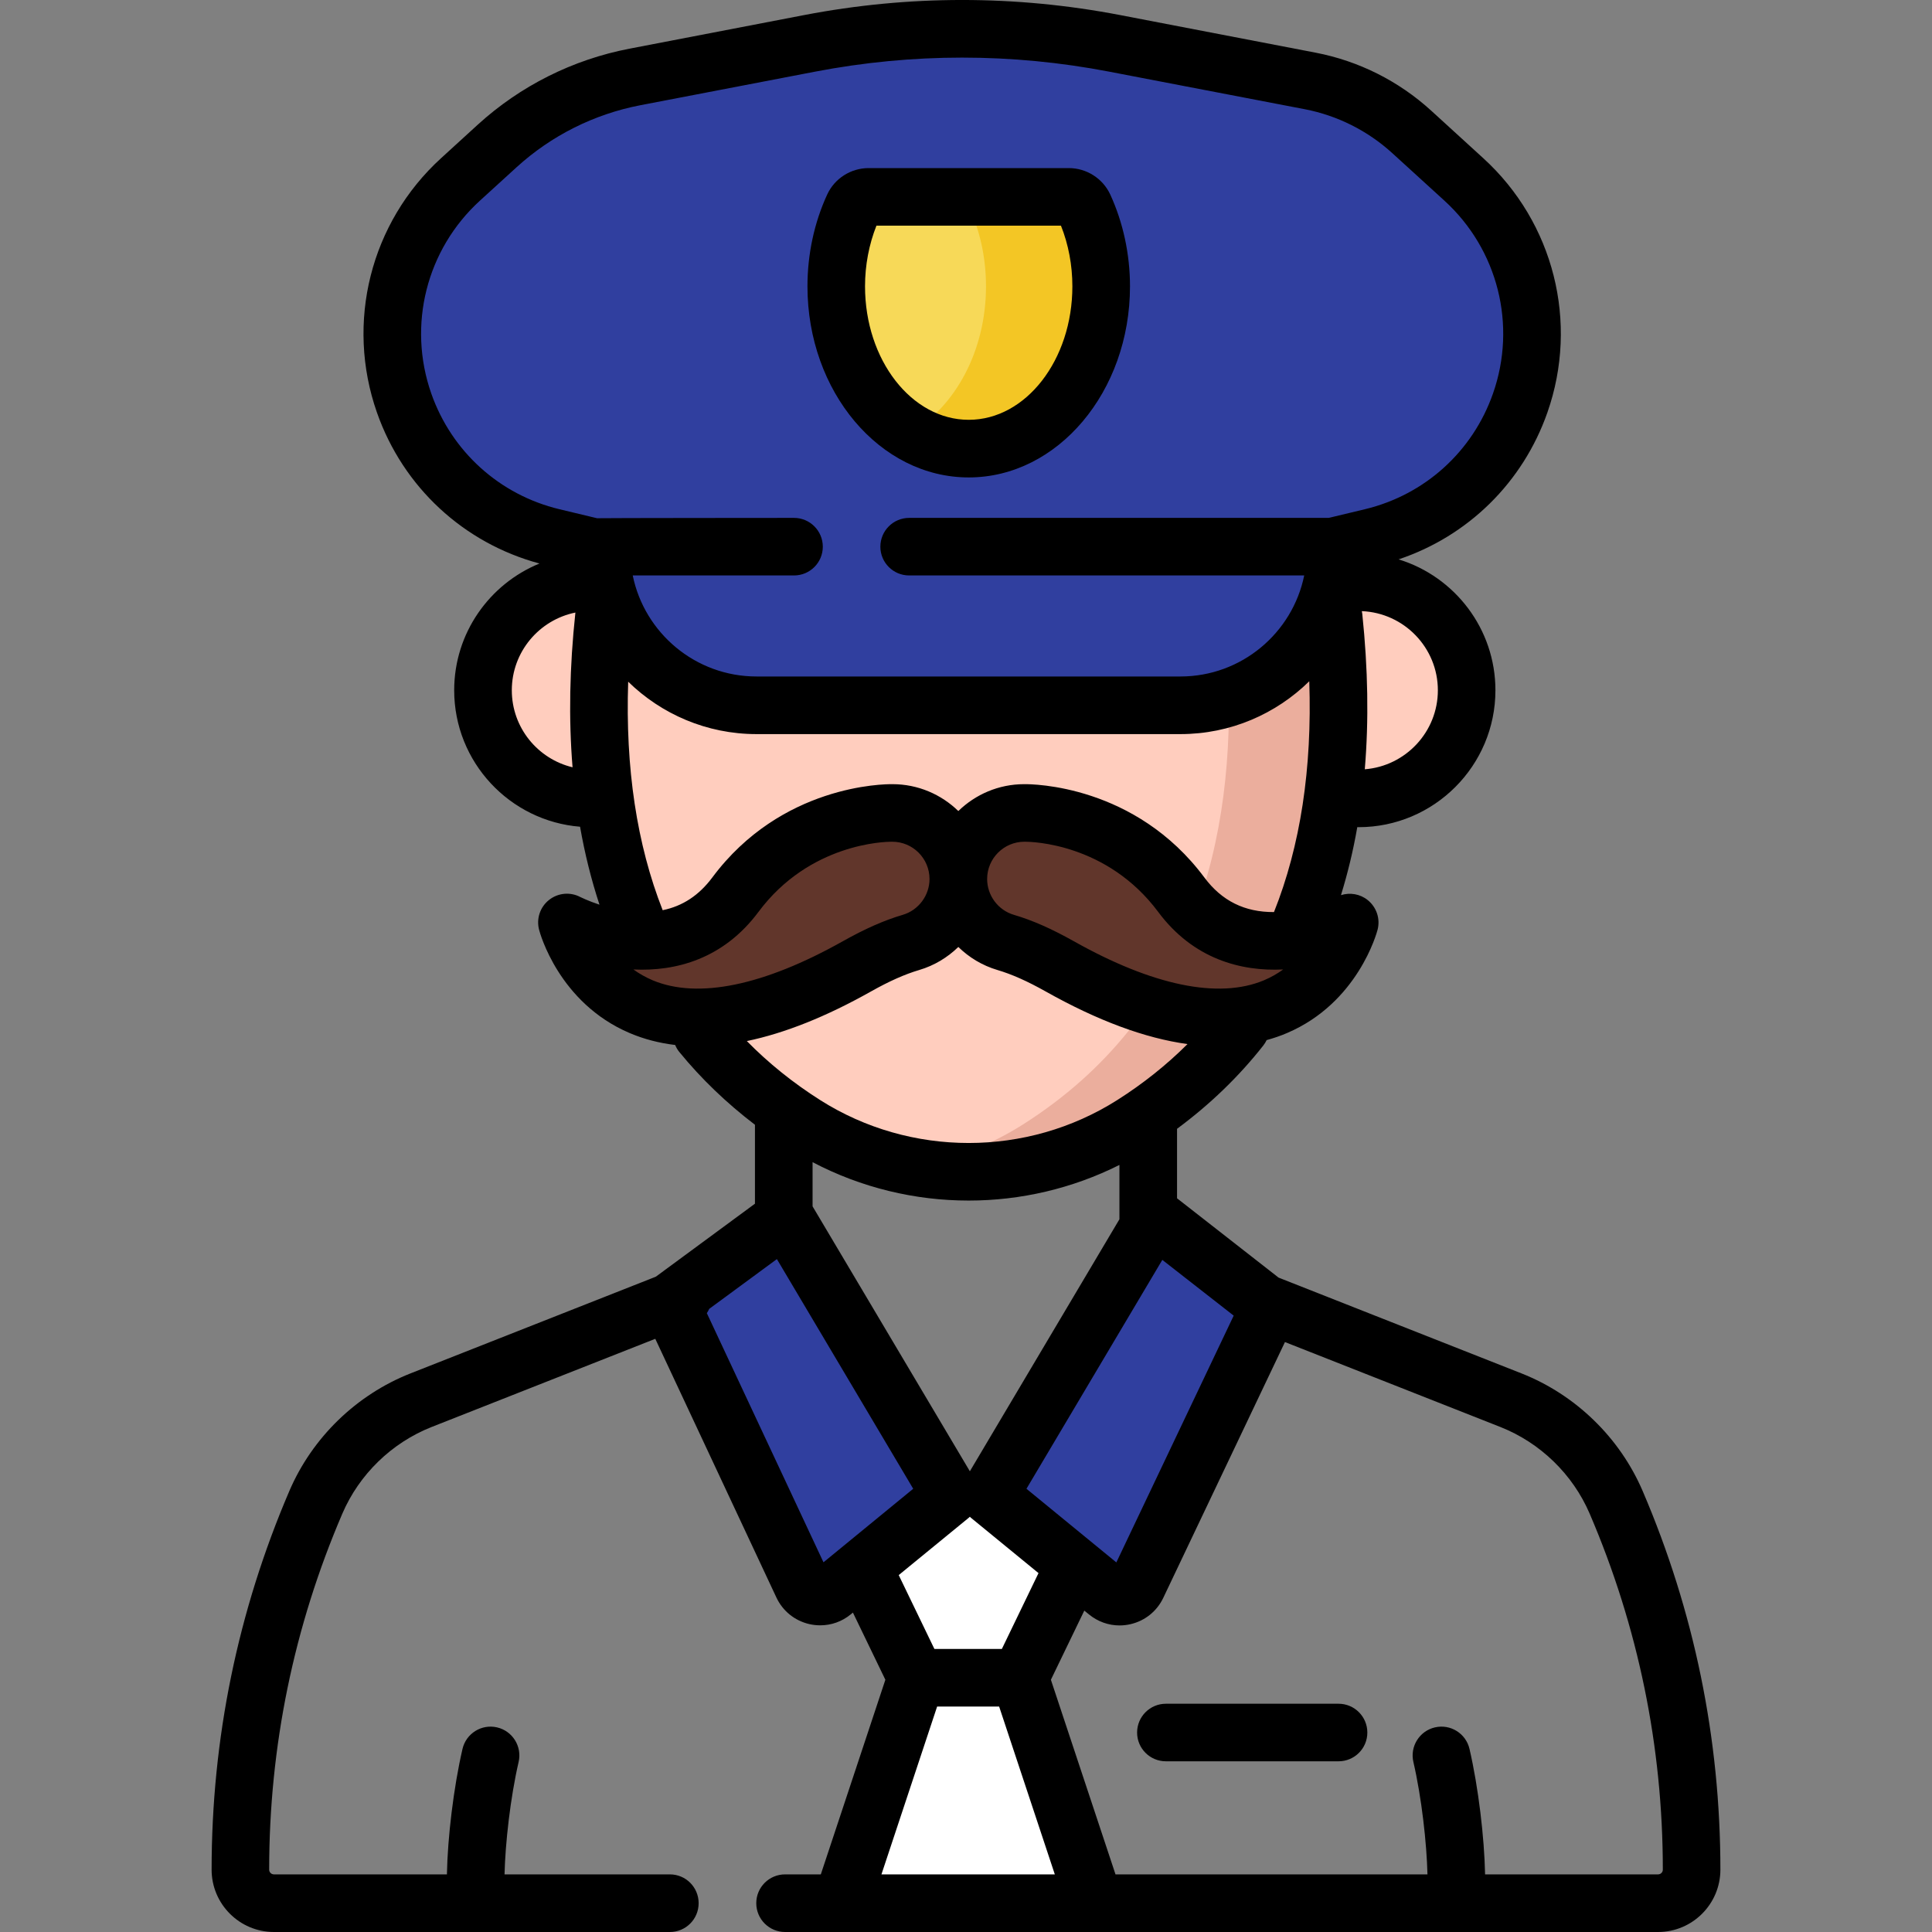 <svg width="34" height="34" viewBox="0 0 34 34" fill="none" xmlns="http://www.w3.org/2000/svg">
<rect x="0" y="0" width="34" height="34" fill="#808080" stroke="none"/>
<path d="M17.949 29.526L17.038 28.298L16.126 29.526L14.81 33.493H17.038H19.265L17.949 29.526Z" fill="white"/>
<path d="M17.038 26.279L14.675 25.915L15.078 27.355L16.126 29.526H17.038H17.949L18.997 27.355L19.4 25.915L17.038 26.279Z" fill="white"/>
<path d="M23.908 14.05C24.959 14.05 25.811 13.199 25.811 12.148C25.811 11.097 24.959 10.245 23.908 10.245C22.858 10.245 22.006 11.097 22.006 12.148C22.006 13.199 22.858 14.05 23.908 14.05Z" fill="#FFCDBE"/>
<path d="M10.402 14.05C11.453 14.05 12.305 13.199 12.305 12.148C12.305 11.097 11.453 10.245 10.402 10.245C9.352 10.245 8.5 11.097 8.5 12.148C8.5 13.199 9.352 14.05 10.402 14.05Z" fill="#FFCDBE"/>
<path d="M21.308 4.363C20.459 3.875 19.176 3.618 18.202 3.486C17.436 3.382 16.66 3.382 15.894 3.486C14.919 3.618 13.637 3.875 12.787 4.363C12.473 4.543 12.229 4.823 12.092 5.158C11.275 7.156 8.119 15.958 14.165 19.789C15.919 20.901 18.176 20.901 19.931 19.789C25.976 15.958 22.82 7.157 22.003 5.158C21.866 4.823 21.622 4.543 21.308 4.363Z" fill="#FFCDBE"/>
<path d="M22.003 5.158C21.866 4.823 21.622 4.543 21.308 4.363C20.459 3.875 19.176 3.618 18.202 3.486C17.499 3.39 16.788 3.384 16.083 3.463C16.147 3.47 16.21 3.477 16.273 3.486C17.248 3.618 18.53 3.875 19.38 4.363C19.694 4.543 19.938 4.823 20.075 5.158C20.892 7.156 24.048 15.958 18.002 19.789C17.407 20.166 16.755 20.415 16.083 20.536C17.392 20.773 18.771 20.524 19.931 19.789C25.976 15.958 22.82 7.157 22.003 5.158Z" fill="#EBAE9D"/>
<path d="M15.702 14.306C15.702 14.306 14.039 14.27 12.94 15.747C11.841 17.223 9.977 16.234 9.977 16.234C9.977 16.234 10.801 19.411 15.079 17.007C15.383 16.836 15.699 16.684 16.033 16.584C16.514 16.442 16.865 15.996 16.865 15.469C16.865 14.827 16.344 14.306 15.702 14.306Z" fill="#61362B"/>
<path d="M18.028 14.306C18.028 14.306 19.691 14.27 20.79 15.747C21.889 17.223 23.753 16.234 23.753 16.234C23.753 16.234 22.928 19.411 18.65 17.007C18.346 16.836 18.031 16.684 17.696 16.584C17.215 16.442 16.865 15.996 16.865 15.469C16.865 14.827 17.386 14.306 18.028 14.306Z" fill="#61362B"/>
<path d="M16.73 26.316L14.651 28.018C14.477 28.16 14.217 28.101 14.122 27.898L11.789 22.915L13.822 21.418L16.73 26.316Z" fill="#303F9F"/>
<path d="M17.405 26.316L19.486 28.02C19.659 28.162 19.919 28.103 20.015 27.902L22.343 23.004L20.313 21.418L17.405 26.316Z" fill="#303F9F"/>
<path d="M20.774 12.412H13.314C11.806 12.412 10.584 11.19 10.584 9.682V9.621H23.504V9.682C23.504 11.19 22.281 12.412 20.774 12.412Z" fill="#62A4FB"/>
<path d="M20.774 12.412H13.314C11.806 12.412 10.584 11.19 10.584 9.682V9.621H23.504V9.682C23.504 11.19 22.281 12.412 20.774 12.412Z" fill="#303F9F"/>
<path d="M25.76 3.157L24.842 2.32C24.341 1.862 23.723 1.553 23.057 1.425L19.621 0.764C17.845 0.423 16.02 0.423 14.244 0.764L11.172 1.355C10.268 1.529 9.429 1.949 8.748 2.57L8.105 3.157C7.014 4.151 6.624 5.701 7.112 7.094C7.526 8.273 8.51 9.161 9.725 9.453L12.384 10.092H21.481L24.14 9.453C25.355 9.161 26.339 8.273 26.753 7.094C27.241 5.701 26.851 4.151 25.76 3.157Z" fill="#303F9F"/>
<path d="M25.76 3.157L24.842 2.32C24.341 1.862 23.723 1.553 23.057 1.425L19.621 0.764C18.4 0.529 17.155 0.456 15.919 0.544C16.48 0.584 17.039 0.657 17.594 0.764L21.03 1.425C21.696 1.553 22.314 1.862 22.815 2.32L23.733 3.157C24.823 4.152 25.214 5.701 24.726 7.094C24.312 8.273 23.328 9.161 22.113 9.453L19.454 10.092H21.481L24.14 9.453C25.355 9.161 26.339 8.273 26.753 7.094C27.241 5.701 26.851 4.151 25.76 3.157Z" fill="#303F9F"/>
<path d="M15.287 3.465C15.172 3.465 15.066 3.53 15.018 3.635C14.826 4.049 14.716 4.528 14.716 5.039C14.716 6.616 15.76 7.895 17.048 7.895C18.335 7.895 19.379 6.616 19.379 5.039C19.379 4.528 19.269 4.049 19.078 3.635C19.029 3.53 18.924 3.465 18.809 3.465H15.287Z" fill="#F7D958"/>
<path d="M19.078 3.635C19.029 3.53 18.924 3.465 18.809 3.465H16.782C16.896 3.465 17.002 3.53 17.05 3.635C17.242 4.049 17.352 4.528 17.352 5.039C17.352 6.171 16.814 7.149 16.034 7.611C16.341 7.793 16.684 7.895 17.048 7.895C18.335 7.895 19.379 6.616 19.379 5.039C19.379 4.528 19.269 4.049 19.078 3.635Z" fill="#F3C625"/>
<path d="M21.476 9.621V9.682C21.476 11.19 20.254 12.412 18.747 12.412H20.774C22.281 12.412 23.504 11.19 23.504 9.682V9.621H21.476Z" fill="#303F9F"/>
<path d="M28.908 26.239C28.505 25.299 27.728 24.546 26.777 24.17L22.501 22.484L20.714 21.088V19.865C21.293 19.437 21.802 18.946 22.232 18.399C22.256 18.369 22.275 18.337 22.291 18.304C22.414 18.27 22.533 18.23 22.649 18.18C23.896 17.649 24.23 16.414 24.243 16.362C24.294 16.168 24.224 15.963 24.067 15.838C23.934 15.732 23.758 15.703 23.599 15.753C23.717 15.369 23.814 14.971 23.886 14.556C23.894 14.556 23.901 14.557 23.908 14.557C25.237 14.557 26.317 13.476 26.317 12.148C26.317 11.065 25.599 10.146 24.613 9.844C25.835 9.435 26.799 8.492 27.231 7.261C27.788 5.674 27.345 3.916 26.102 2.783L25.184 1.945C24.613 1.425 23.911 1.073 23.153 0.927L19.717 0.266C17.869 -0.089 15.995 -0.089 14.148 0.266L11.076 0.857C10.08 1.049 9.157 1.511 8.407 2.195L7.763 2.783C6.52 3.916 6.077 5.674 6.634 7.261C7.094 8.572 8.158 9.557 9.494 9.917C8.614 10.277 7.993 11.141 7.993 12.148C7.993 13.411 8.97 14.449 10.208 14.549C10.292 15.027 10.406 15.484 10.55 15.921C10.346 15.854 10.216 15.787 10.214 15.787C10.037 15.693 9.821 15.712 9.663 15.837C9.505 15.961 9.436 16.167 9.487 16.362C9.5 16.414 9.833 17.649 11.081 18.18C11.332 18.287 11.599 18.356 11.882 18.39C11.9 18.435 11.925 18.478 11.958 18.517C12.342 18.987 12.788 19.414 13.286 19.794V21.183L11.541 22.468L7.223 24.17C6.272 24.545 5.495 25.299 5.092 26.239C4.184 28.357 3.724 30.599 3.724 32.903C3.724 33.508 4.216 34 4.821 34H11.789C12.069 34 12.295 33.773 12.295 33.493C12.295 33.213 12.069 32.986 11.789 32.986H8.879C8.892 32.444 8.98 31.642 9.127 31.007C9.19 30.735 9.02 30.462 8.747 30.399C8.475 30.336 8.202 30.506 8.139 30.779C7.982 31.458 7.877 32.337 7.865 32.986H4.821C4.775 32.986 4.737 32.949 4.737 32.903C4.737 30.737 5.17 28.629 6.024 26.639C6.321 25.946 6.894 25.39 7.595 25.113L11.532 23.561L13.663 28.113C13.775 28.352 13.987 28.523 14.245 28.582C14.308 28.596 14.372 28.603 14.435 28.603C14.629 28.603 14.818 28.537 14.972 28.41L15.01 28.379L15.581 29.561L14.445 32.986H13.816C13.536 32.986 13.309 33.213 13.309 33.493C13.309 33.773 13.536 34 13.816 34H29.179C29.784 34 30.276 33.508 30.276 32.903C30.276 30.599 29.816 28.357 28.908 26.239ZM18.064 26.2L20.455 22.172L21.711 23.153L19.646 27.496L18.064 26.2ZM17.068 25.892L14.3 21.23V20.452C15.156 20.902 16.102 21.128 17.048 21.128C17.958 21.128 18.869 20.918 19.7 20.501V21.457L17.068 25.892ZM19.659 19.361C18.073 20.366 16.022 20.366 14.436 19.361C13.956 19.057 13.523 18.708 13.143 18.321C13.809 18.183 14.539 17.892 15.328 17.448C15.652 17.266 15.922 17.146 16.178 17.07C16.442 16.992 16.675 16.85 16.865 16.665C17.054 16.85 17.288 16.992 17.552 17.07C17.808 17.146 18.078 17.266 18.402 17.448C19.316 17.962 20.15 18.271 20.898 18.374C20.531 18.74 20.117 19.071 19.659 19.361ZM11.662 16.018C11.207 14.863 11.004 13.515 11.055 11.997C11.638 12.566 12.435 12.919 13.314 12.919H20.774C21.656 12.919 22.457 12.563 23.041 11.989C23.093 13.525 22.885 14.887 22.42 16.051C21.904 16.054 21.502 15.854 21.196 15.444C19.981 13.811 18.172 13.798 18.024 13.8C17.574 13.8 17.165 13.981 16.865 14.273C16.565 13.981 16.156 13.8 15.706 13.8C15.557 13.798 13.749 13.811 12.534 15.444C12.301 15.756 12.014 15.946 11.662 16.018ZM22.24 17.253C21.445 17.584 20.289 17.346 18.899 16.565C18.507 16.345 18.171 16.196 17.841 16.099C17.564 16.017 17.372 15.758 17.372 15.469C17.372 15.107 17.666 14.813 18.028 14.813C18.031 14.813 18.036 14.813 18.042 14.813C18.153 14.813 19.482 14.839 20.383 16.049C20.997 16.874 21.834 17.098 22.582 17.061C22.482 17.133 22.369 17.199 22.24 17.253ZM25.304 12.148C25.304 12.88 24.736 13.482 24.018 13.538C24.09 12.682 24.075 11.769 23.974 10.805C23.972 10.788 23.969 10.771 23.966 10.755C24.709 10.786 25.304 11.398 25.304 12.148ZM7.59 6.926C7.168 5.723 7.504 4.391 8.446 3.531L9.09 2.944C9.702 2.386 10.455 2.009 11.268 1.852L14.339 1.262C16.06 0.931 17.805 0.931 19.525 1.262L22.962 1.922C23.536 2.033 24.068 2.3 24.501 2.694L25.419 3.531C26.361 4.39 26.697 5.723 26.274 6.926C25.916 7.947 25.074 8.708 24.022 8.961L23.384 9.114H16C15.72 9.114 15.493 9.341 15.493 9.621C15.493 9.901 15.72 10.127 16 10.127H22.952C22.745 11.141 21.847 11.905 20.774 11.905H13.314C12.24 11.905 11.342 11.141 11.135 10.127H13.973C14.253 10.127 14.48 9.901 14.48 9.621C14.48 9.341 14.253 9.114 13.973 9.114C13.973 9.114 10.532 9.116 10.507 9.12L9.843 8.961C8.791 8.708 7.949 7.947 7.59 6.926ZM9.007 12.148C9.007 11.473 9.488 10.909 10.126 10.78C10.023 11.741 10.006 12.65 10.076 13.503C9.463 13.356 9.007 12.805 9.007 12.148ZM11.147 17.061C11.896 17.098 12.732 16.874 13.347 16.049C14.247 14.839 15.576 14.813 15.688 14.813C15.695 14.813 15.698 14.813 15.702 14.813C16.064 14.813 16.358 15.107 16.358 15.469C16.358 15.758 16.165 16.017 15.889 16.099C15.559 16.196 15.223 16.345 14.831 16.565C13.44 17.346 12.285 17.584 11.489 17.253C11.361 17.199 11.247 17.133 11.147 17.061ZM12.439 23.109C12.456 23.085 12.469 23.06 12.481 23.034L13.672 22.158L16.071 26.2L14.492 27.494L12.439 23.109ZM17.051 26.708C17.057 26.703 17.062 26.698 17.068 26.692C17.073 26.698 17.078 26.703 17.084 26.708L18.276 27.684L17.631 29.019H16.444L15.816 27.719L17.051 26.708ZM16.492 30.032H17.583L18.563 32.986H15.512L16.492 30.032ZM29.179 32.986H26.135C26.122 32.337 26.018 31.458 25.861 30.779C25.798 30.506 25.526 30.336 25.253 30.399C24.98 30.462 24.81 30.735 24.873 31.007C25.02 31.642 25.108 32.444 25.121 32.986H19.631L18.494 29.561L19.082 28.344L19.165 28.412C19.32 28.538 19.508 28.605 19.702 28.605C19.765 28.605 19.828 28.598 19.89 28.584C20.147 28.526 20.359 28.357 20.472 28.119L22.613 23.618L26.405 25.113C27.106 25.39 27.679 25.946 27.976 26.639C28.83 28.629 29.263 30.737 29.263 32.903C29.263 32.949 29.225 32.986 29.179 32.986Z" fill="black"/>
<path d="M23.556 29.983H20.518C20.238 29.983 20.011 30.21 20.011 30.49C20.011 30.77 20.238 30.996 20.518 30.996H23.556C23.836 30.996 24.063 30.77 24.063 30.49C24.063 30.21 23.836 29.983 23.556 29.983Z" fill="black"/>
<path d="M17.048 8.402C18.613 8.402 19.886 6.893 19.886 5.039C19.886 4.474 19.765 3.915 19.538 3.422C19.407 3.14 19.121 2.958 18.809 2.958H15.287C14.974 2.958 14.688 3.14 14.558 3.422C14.33 3.915 14.21 4.474 14.21 5.039C14.21 6.893 15.483 8.402 17.048 8.402ZM15.424 3.971H18.671C18.803 4.301 18.872 4.667 18.872 5.039C18.872 6.334 18.054 7.388 17.048 7.388C16.042 7.388 15.223 6.334 15.223 5.039C15.223 4.667 15.293 4.301 15.424 3.971Z" fill="black"/>
</svg>
